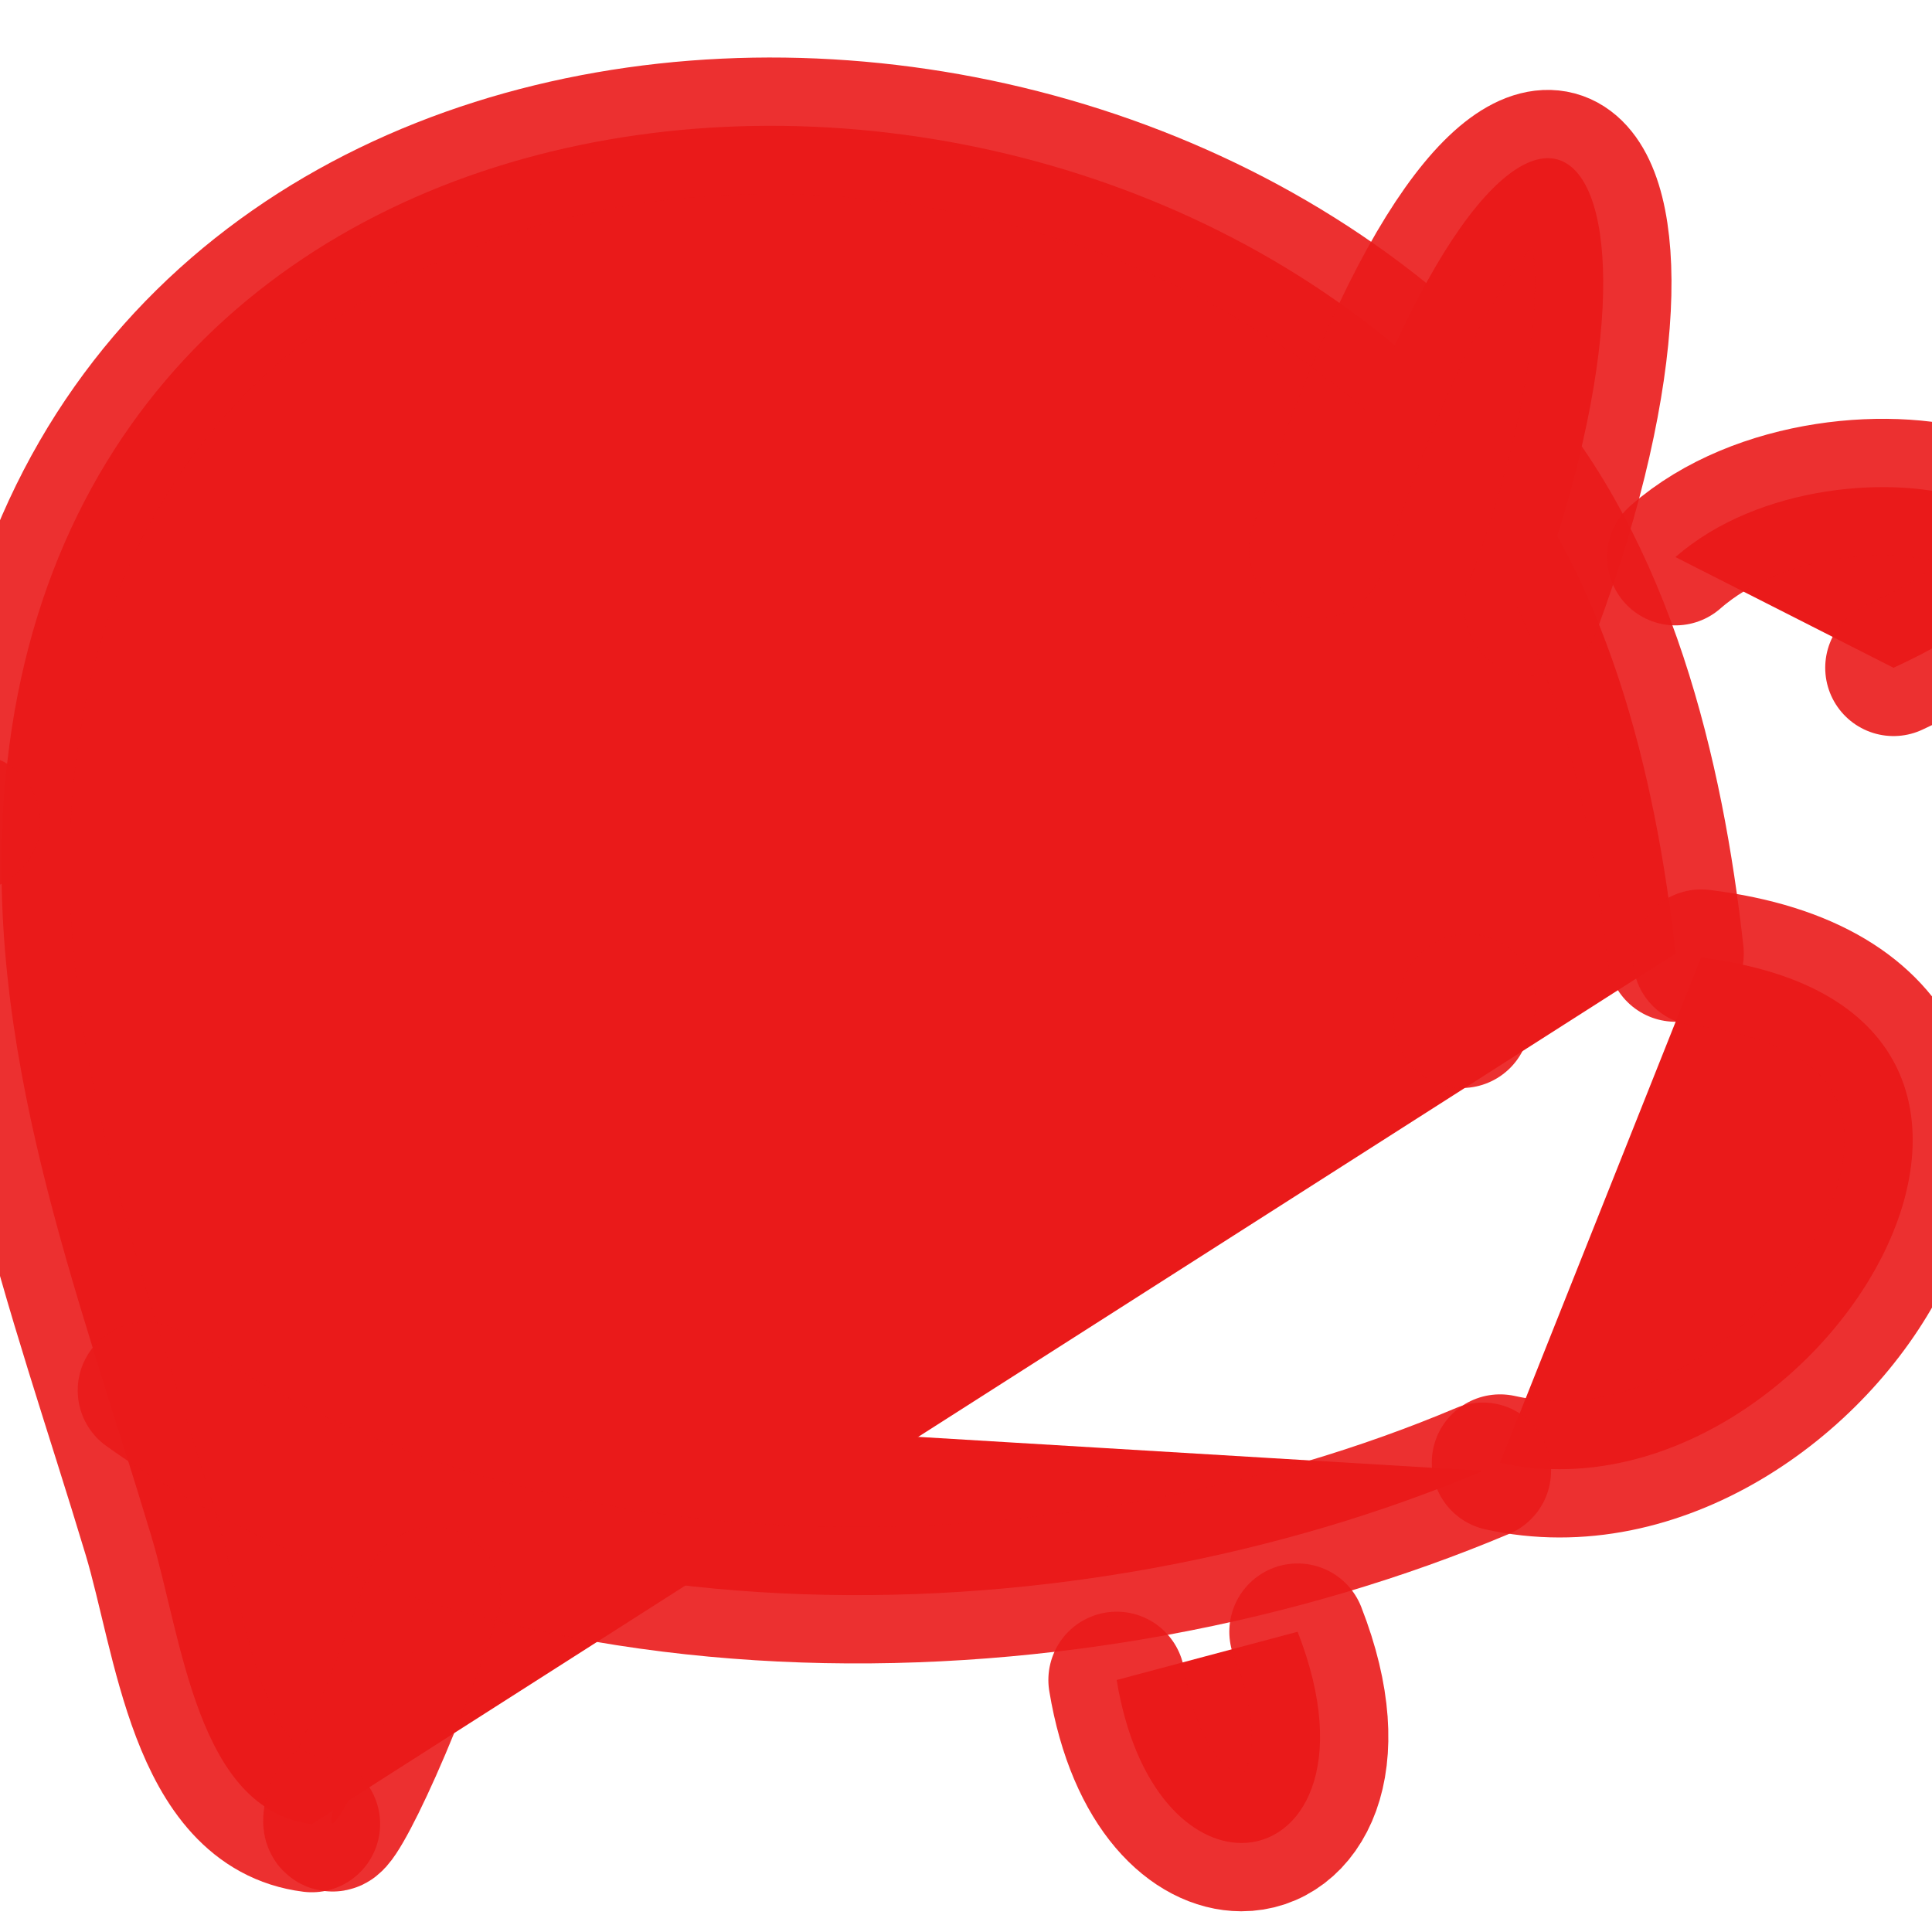 <svg width="900px" height="900px" viewBox="110 90 215.00 215.00" fill="#ea1a1a" xmlns="http://www.w3.org/2000/svg" transform="matrix(1, 0, 0, 1, 0, 0)" stroke="#000000"><g id="SVGRepo_bgCarrier" stroke-width="0"></g><g id="SVGRepo_tracerCarrier" stroke-linecap="round" stroke-linejoin="round" stroke="#CCCCCC" stroke-width="4"></g><g id="SVGRepo_iconCarrier"> <path d="M296.454 196.105C294.277 176.35 288.832 153.426 275.065 137.974C226.874 83.884 118.278 92.6 110.591 176.974C107.899 206.501 118.573 233.443 126.816 260.862C130.273 272.365 131.917 291.384 144.699 292.978" stroke="#ea1a1a" stroke-opacity="0.9" stroke-width="15.2" stroke-linecap="round" stroke-linejoin="round"></path> <path d="M299.309 196.58C347.664 202.51 312.082 260.617 276.934 252.769" stroke="#ea1a1a" stroke-opacity="0.9" stroke-width="15.2" stroke-linecap="round" stroke-linejoin="round"></path> <path d="M275.009 253.681C230.251 272.588 167.846 274.376 126.248 244.728" stroke="#ea1a1a" stroke-opacity="0.9" stroke-width="15.2" stroke-linecap="round" stroke-linejoin="round"></path> <path d="M254.403 271.588C260.244 286.515 254.885 295.11 248.143 295.095C242.69 295.083 236.333 289.438 234.266 276.954" stroke="#ea1a1a" stroke-opacity="0.9" stroke-width="15.2" stroke-linecap="round" stroke-linejoin="round"></path> <path d="M158.131 267.512C152.095 285.52 145.493 297.357 147.139 291.296" stroke="#ea1a1a" stroke-opacity="0.9" stroke-width="15.2" stroke-linecap="round" stroke-linejoin="round"></path> <path d="M280.54 157.611C300.442 104.236 278.951 81.466 256.59 151.21" stroke="#ea1a1a" stroke-opacity="0.9" stroke-width="15.2" stroke-linecap="round" stroke-linejoin="round"></path> <path d="M296.453 151.994C314.905 135.83 357.724 147.239 320.717 164.312" stroke="#ea1a1a" stroke-opacity="0.9" stroke-width="15.2" stroke-linecap="round" stroke-linejoin="round"></path> <path d="M106.885 181.508C97.462 180.223 86.973 179.028 79.047 173.179C66.563 163.966 69.629 127.224 86.569 142.139C102.223 155.921 83.588 188.033 63.999 176.207" stroke="#ea1a1a" stroke-opacity="0.9" stroke-width="15.2" stroke-linecap="round" stroke-linejoin="round"></path> <path d="M272.677 203.476C272.894 202.833 273.107 202.19 273.32 201.542" stroke="#ea1a1a" stroke-opacity="0.9" stroke-width="15.2" stroke-linecap="round" stroke-linejoin="round"></path> </g></svg>